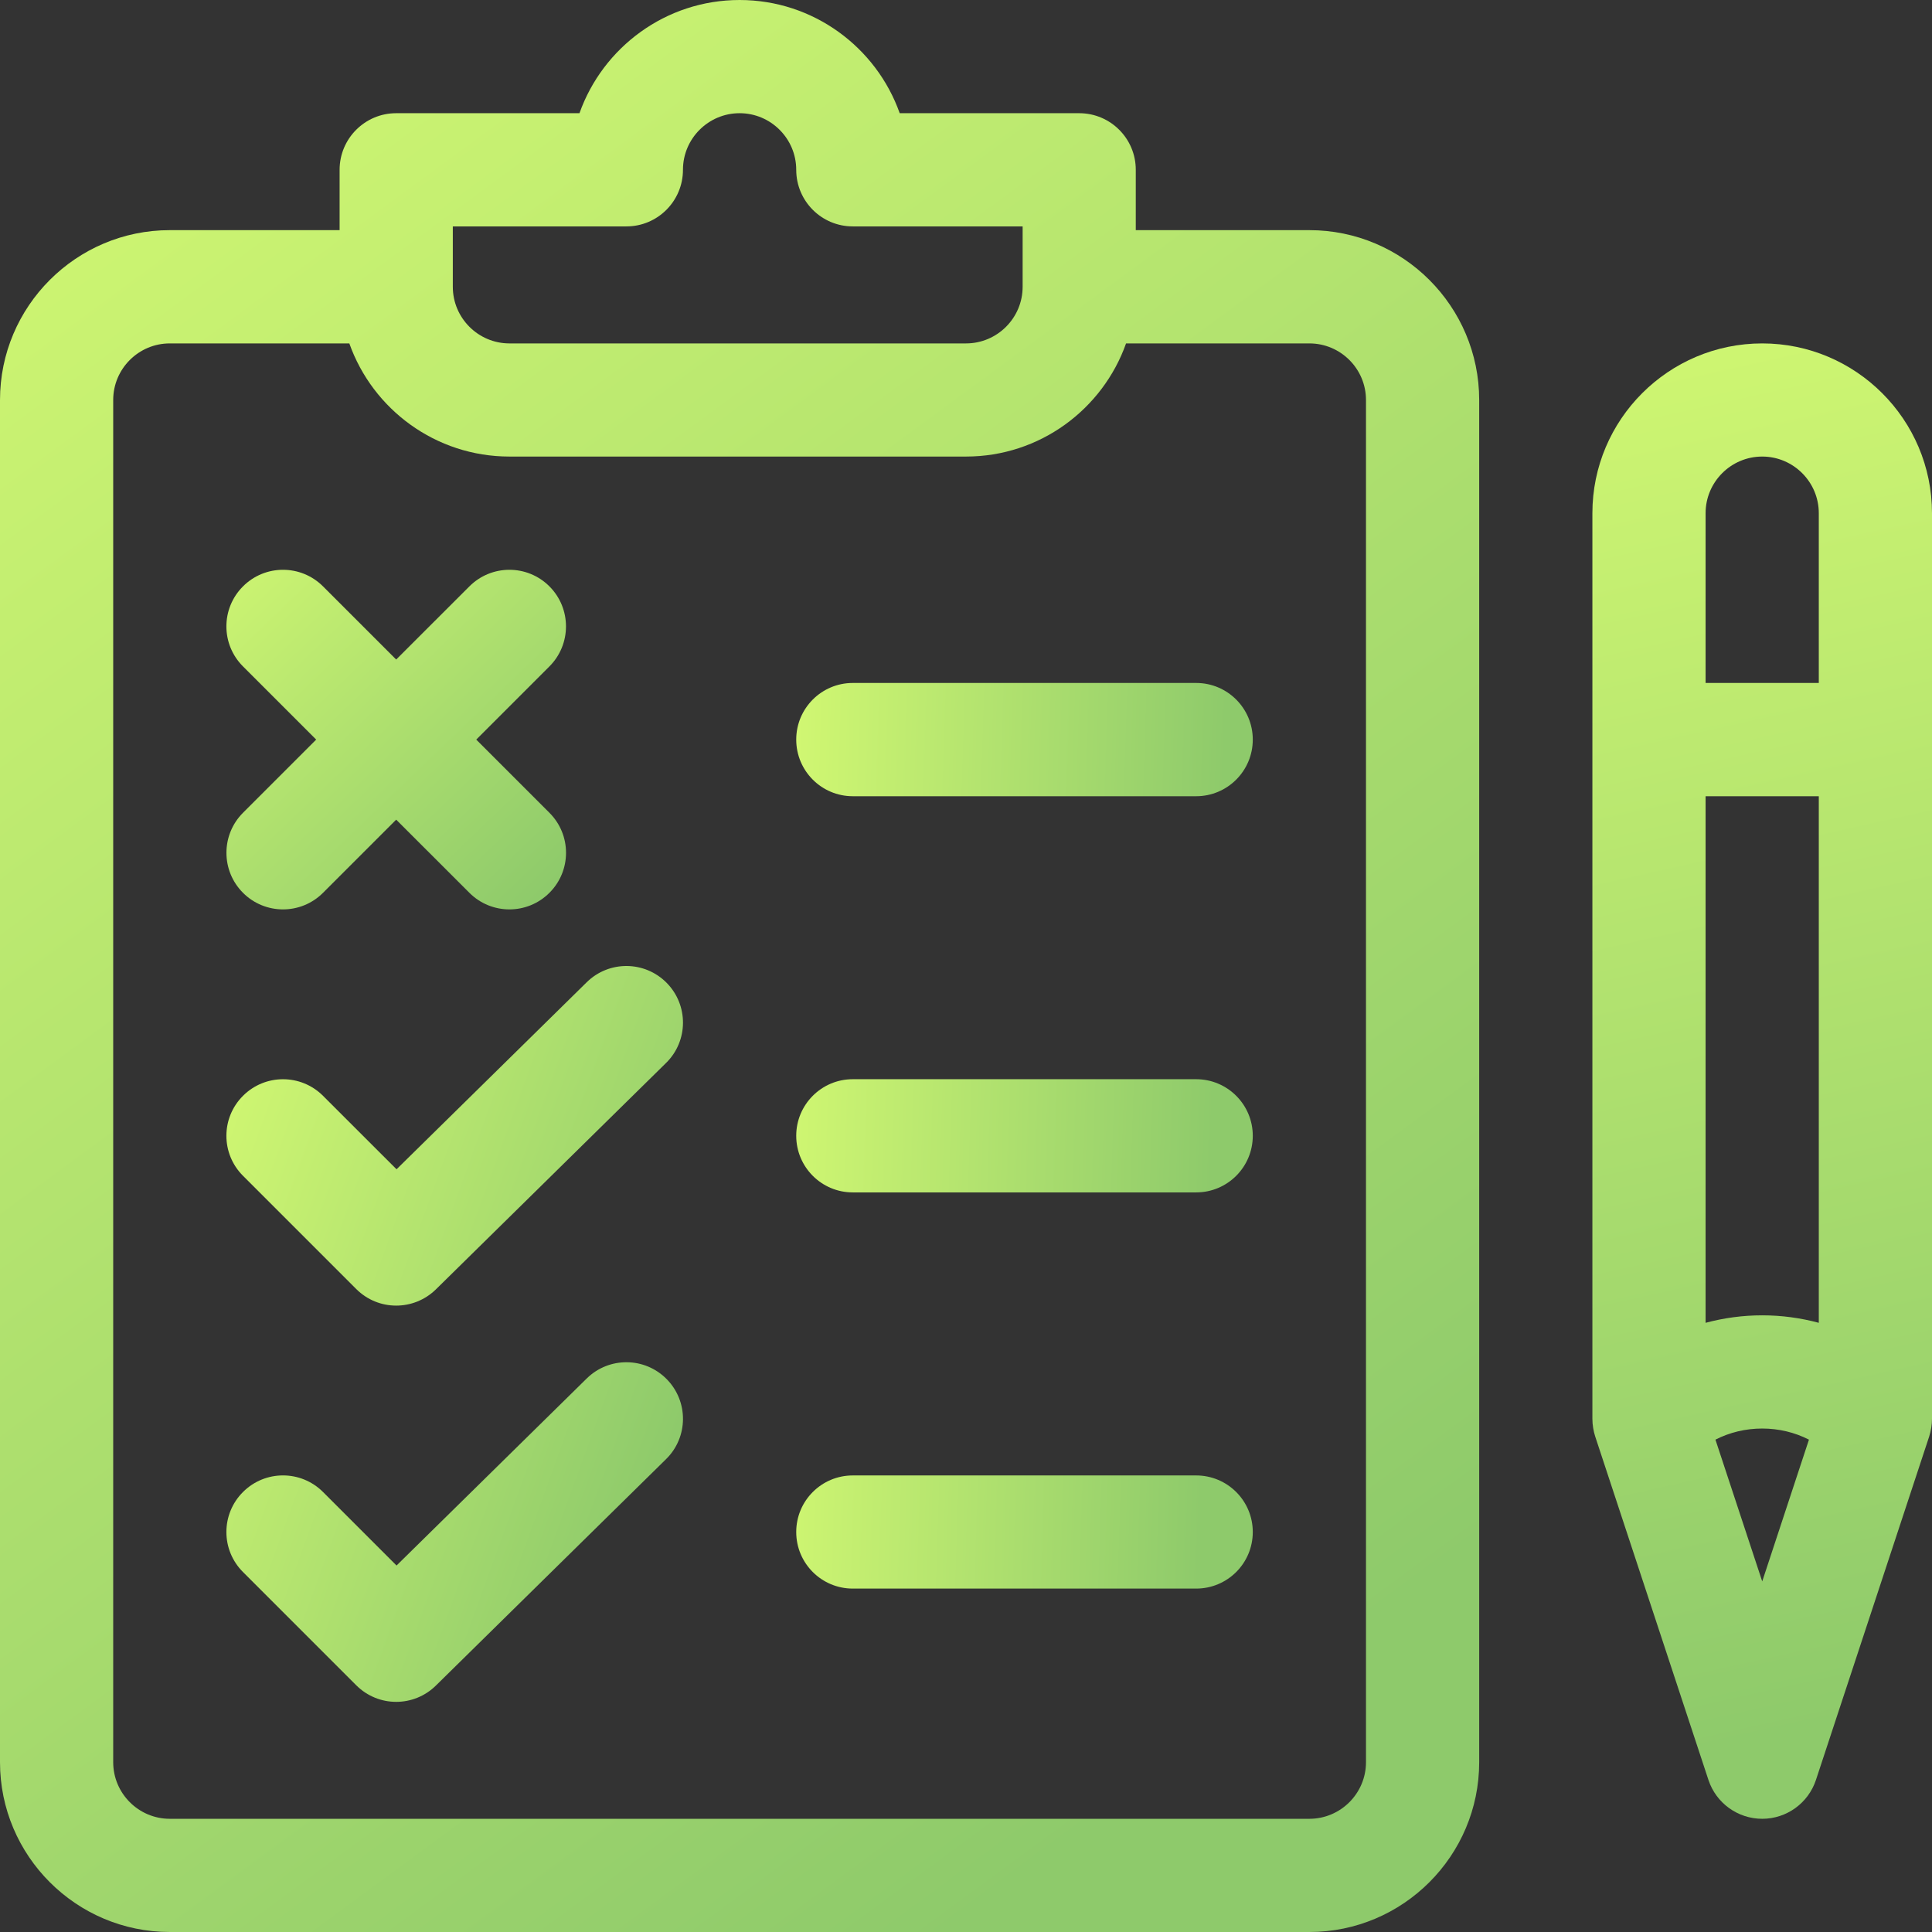 <svg xmlns="http://www.w3.org/2000/svg" width="32" height="32" viewBox="0 0 32 32">
  <rect x="0" y="0" width="32" height="32" fill="#333333" stroke="none"/>
  <defs>
    <linearGradient id="test-a" x1="9.371%" x2="74.135%" y1="-21.006%" y2="94.157%">
      <stop offset="0%" stop-color="#DCFF73"/>
      <stop offset="100%" stop-color="#8ECA6B"/>
    </linearGradient>
    <linearGradient id="test-b" x1="-19.312%" x2="91.174%" y1="10.717%" y2="74.429%">
      <stop offset="0%" stop-color="#DCFF73"/>
      <stop offset="100%" stop-color="#8ECA6B"/>
    </linearGradient>
    <linearGradient id="test-c" x1="-19.312%" x2="91.174%" y1="-21.004%" y2="94.156%">
      <stop offset="0%" stop-color="#DCFF73"/>
      <stop offset="100%" stop-color="#8ECA6B"/>
    </linearGradient>
    <linearGradient id="test-d" x1="-19.312%" x2="91.174%" y1="45.635%" y2="52.714%">
      <stop offset="0%" stop-color="#DCFF73"/>
      <stop offset="100%" stop-color="#8ECA6B"/>
    </linearGradient>
    <linearGradient id="test-e" x1="46.328%" x2="52.181%" y1="-21.006%" y2="94.157%">
      <stop offset="0%" stop-color="#DCFF73"/>
      <stop offset="100%" stop-color="#8ECA6B"/>
    </linearGradient>
  </defs>
  <g fill="none" fill-rule="evenodd">
    <path fill="url(#test-a)" d="M21.688,3.812 L18.812,3.812 L18.812,2.812 C18.812,2.295 18.393,1.875 17.875,1.875 L14.902,1.875 C14.515,0.784 13.472,0 12.25,0 C11.028,0 9.985,0.784 9.598,1.875 L6.562,1.875 C6.045,1.875 5.625,2.295 5.625,2.812 L5.625,3.812 L2.812,3.812 C1.262,3.812 0,5.074 0,6.625 L0,29.188 C0,30.738 1.262,32 2.812,32 L21.688,32 C23.238,32 24.5,30.738 24.5,29.188 L24.5,6.625 C24.5,5.074 23.238,3.812 21.688,3.812 Z M7.5,3.75 L10.375,3.75 C10.893,3.75 11.312,3.33 11.312,2.812 C11.312,2.296 11.733,1.875 12.25,1.875 C12.767,1.875 13.188,2.296 13.188,2.812 C13.188,3.33 13.607,3.75 14.125,3.75 L16.938,3.75 L16.938,4.75 C16.938,5.267 16.517,5.688 16,5.688 L8.438,5.688 C7.921,5.688 7.5,5.267 7.5,4.75 L7.5,3.75 Z M22.625,29.188 C22.625,29.704 22.204,30.125 21.688,30.125 L2.812,30.125 C2.296,30.125 1.875,29.704 1.875,29.188 L1.875,6.625 C1.875,6.108 2.296,5.688 2.812,5.688 L5.786,5.688 C6.173,6.779 7.215,7.562 8.438,7.562 L16,7.562 C17.222,7.562 18.264,6.779 18.651,5.688 L21.688,5.688 C22.204,5.688 22.625,6.108 22.625,6.625 L22.625,29.188 Z"/>
    <path fill="url(#test-b)" d="M11.043 16.28C10.68 15.911 10.087 15.906 9.718 16.269L6.568 19.367 5.35 18.15C4.984 17.784 4.391 17.784 4.025 18.15 3.658 18.516 3.658 19.109 4.025 19.475L5.9 21.35C6.083 21.533 6.322 21.625 6.562 21.625 6.8 21.625 7.037 21.535 7.22 21.356L11.032 17.606C11.402 17.243 11.406 16.649 11.043 16.28zM11.043 22.843C10.68 22.474 10.087 22.469 9.718 22.832L6.568 25.93 5.35 24.712C4.984 24.346 4.391 24.346 4.025 24.712 3.658 25.078 3.658 25.672 4.025 26.038L5.9 27.913C6.083 28.096 6.322 28.188 6.562 28.188 6.8 28.188 7.037 28.098 7.22 27.918L11.032 24.168C11.402 23.805 11.406 23.212 11.043 22.843z"/>
    <path fill="url(#test-c)" d="M9.1,13.462 L7.888,12.25 L9.1,11.038 C9.466,10.672 9.466,10.078 9.1,9.712 C8.734,9.346 8.141,9.346 7.775,9.712 L6.562,10.924 L5.35,9.712 C4.984,9.346 4.391,9.346 4.025,9.712 C3.658,10.078 3.658,10.672 4.025,11.038 L5.237,12.25 L4.025,13.462 C3.659,13.828 3.659,14.422 4.025,14.788 C4.391,15.154 4.984,15.154 5.35,14.788 L6.562,13.576 L7.775,14.788 C8.141,15.154 8.734,15.154 9.1,14.788 C9.467,14.422 9.467,13.828 9.1,13.462 Z"/>
    <path fill="url(#test-d)" d="M19.812 11.312L14.125 11.312C13.607 11.312 13.188 11.732 13.188 12.25 13.188 12.768 13.607 13.188 14.125 13.188L19.812 13.188C20.33 13.188 20.75 12.768 20.75 12.25 20.75 11.732 20.33 11.312 19.812 11.312zM19.812 17.875L14.125 17.875C13.607 17.875 13.188 18.295 13.188 18.812 13.188 19.33 13.607 19.75 14.125 19.75L19.812 19.75C20.33 19.75 20.75 19.33 20.75 18.812 20.75 18.295 20.33 17.875 19.812 17.875zM19.812 24.438L14.125 24.438C13.607 24.438 13.188 24.857 13.188 25.375 13.188 25.893 13.607 26.312 14.125 26.312L19.812 26.312C20.33 26.312 20.75 25.893 20.75 25.375 20.75 24.857 20.33 24.438 19.812 24.438z"/>
    <path fill="url(#test-e)" d="M29.188,5.688 C27.637,5.688 26.375,6.949 26.375,8.5 C26.375,9.096 26.375,22.882 26.375,23.5 C26.375,23.601 26.393,23.705 26.422,23.794 L28.297,29.481 C28.424,29.865 28.783,30.125 29.188,30.125 C29.592,30.125 29.951,29.865 30.078,29.481 L31.953,23.794 C31.984,23.698 32,23.592 32,23.5 C32,22.883 32,9.099 32,8.5 C32,6.949 30.738,5.688 29.188,5.688 Z M29.188,26.193 L28.413,23.845 C28.65,23.724 28.914,23.661 29.188,23.661 C29.461,23.661 29.725,23.724 29.962,23.845 L29.188,26.193 Z M30.125,21.91 C29.823,21.829 29.509,21.786 29.188,21.786 C28.866,21.786 28.552,21.829 28.25,21.91 L28.25,13.188 L30.125,13.188 L30.125,21.91 Z M30.125,11.312 L28.25,11.312 L28.25,8.5 C28.25,7.983 28.671,7.562 29.188,7.562 C29.704,7.562 30.125,7.983 30.125,8.5 L30.125,11.312 Z"/>
  </g>
</svg>
